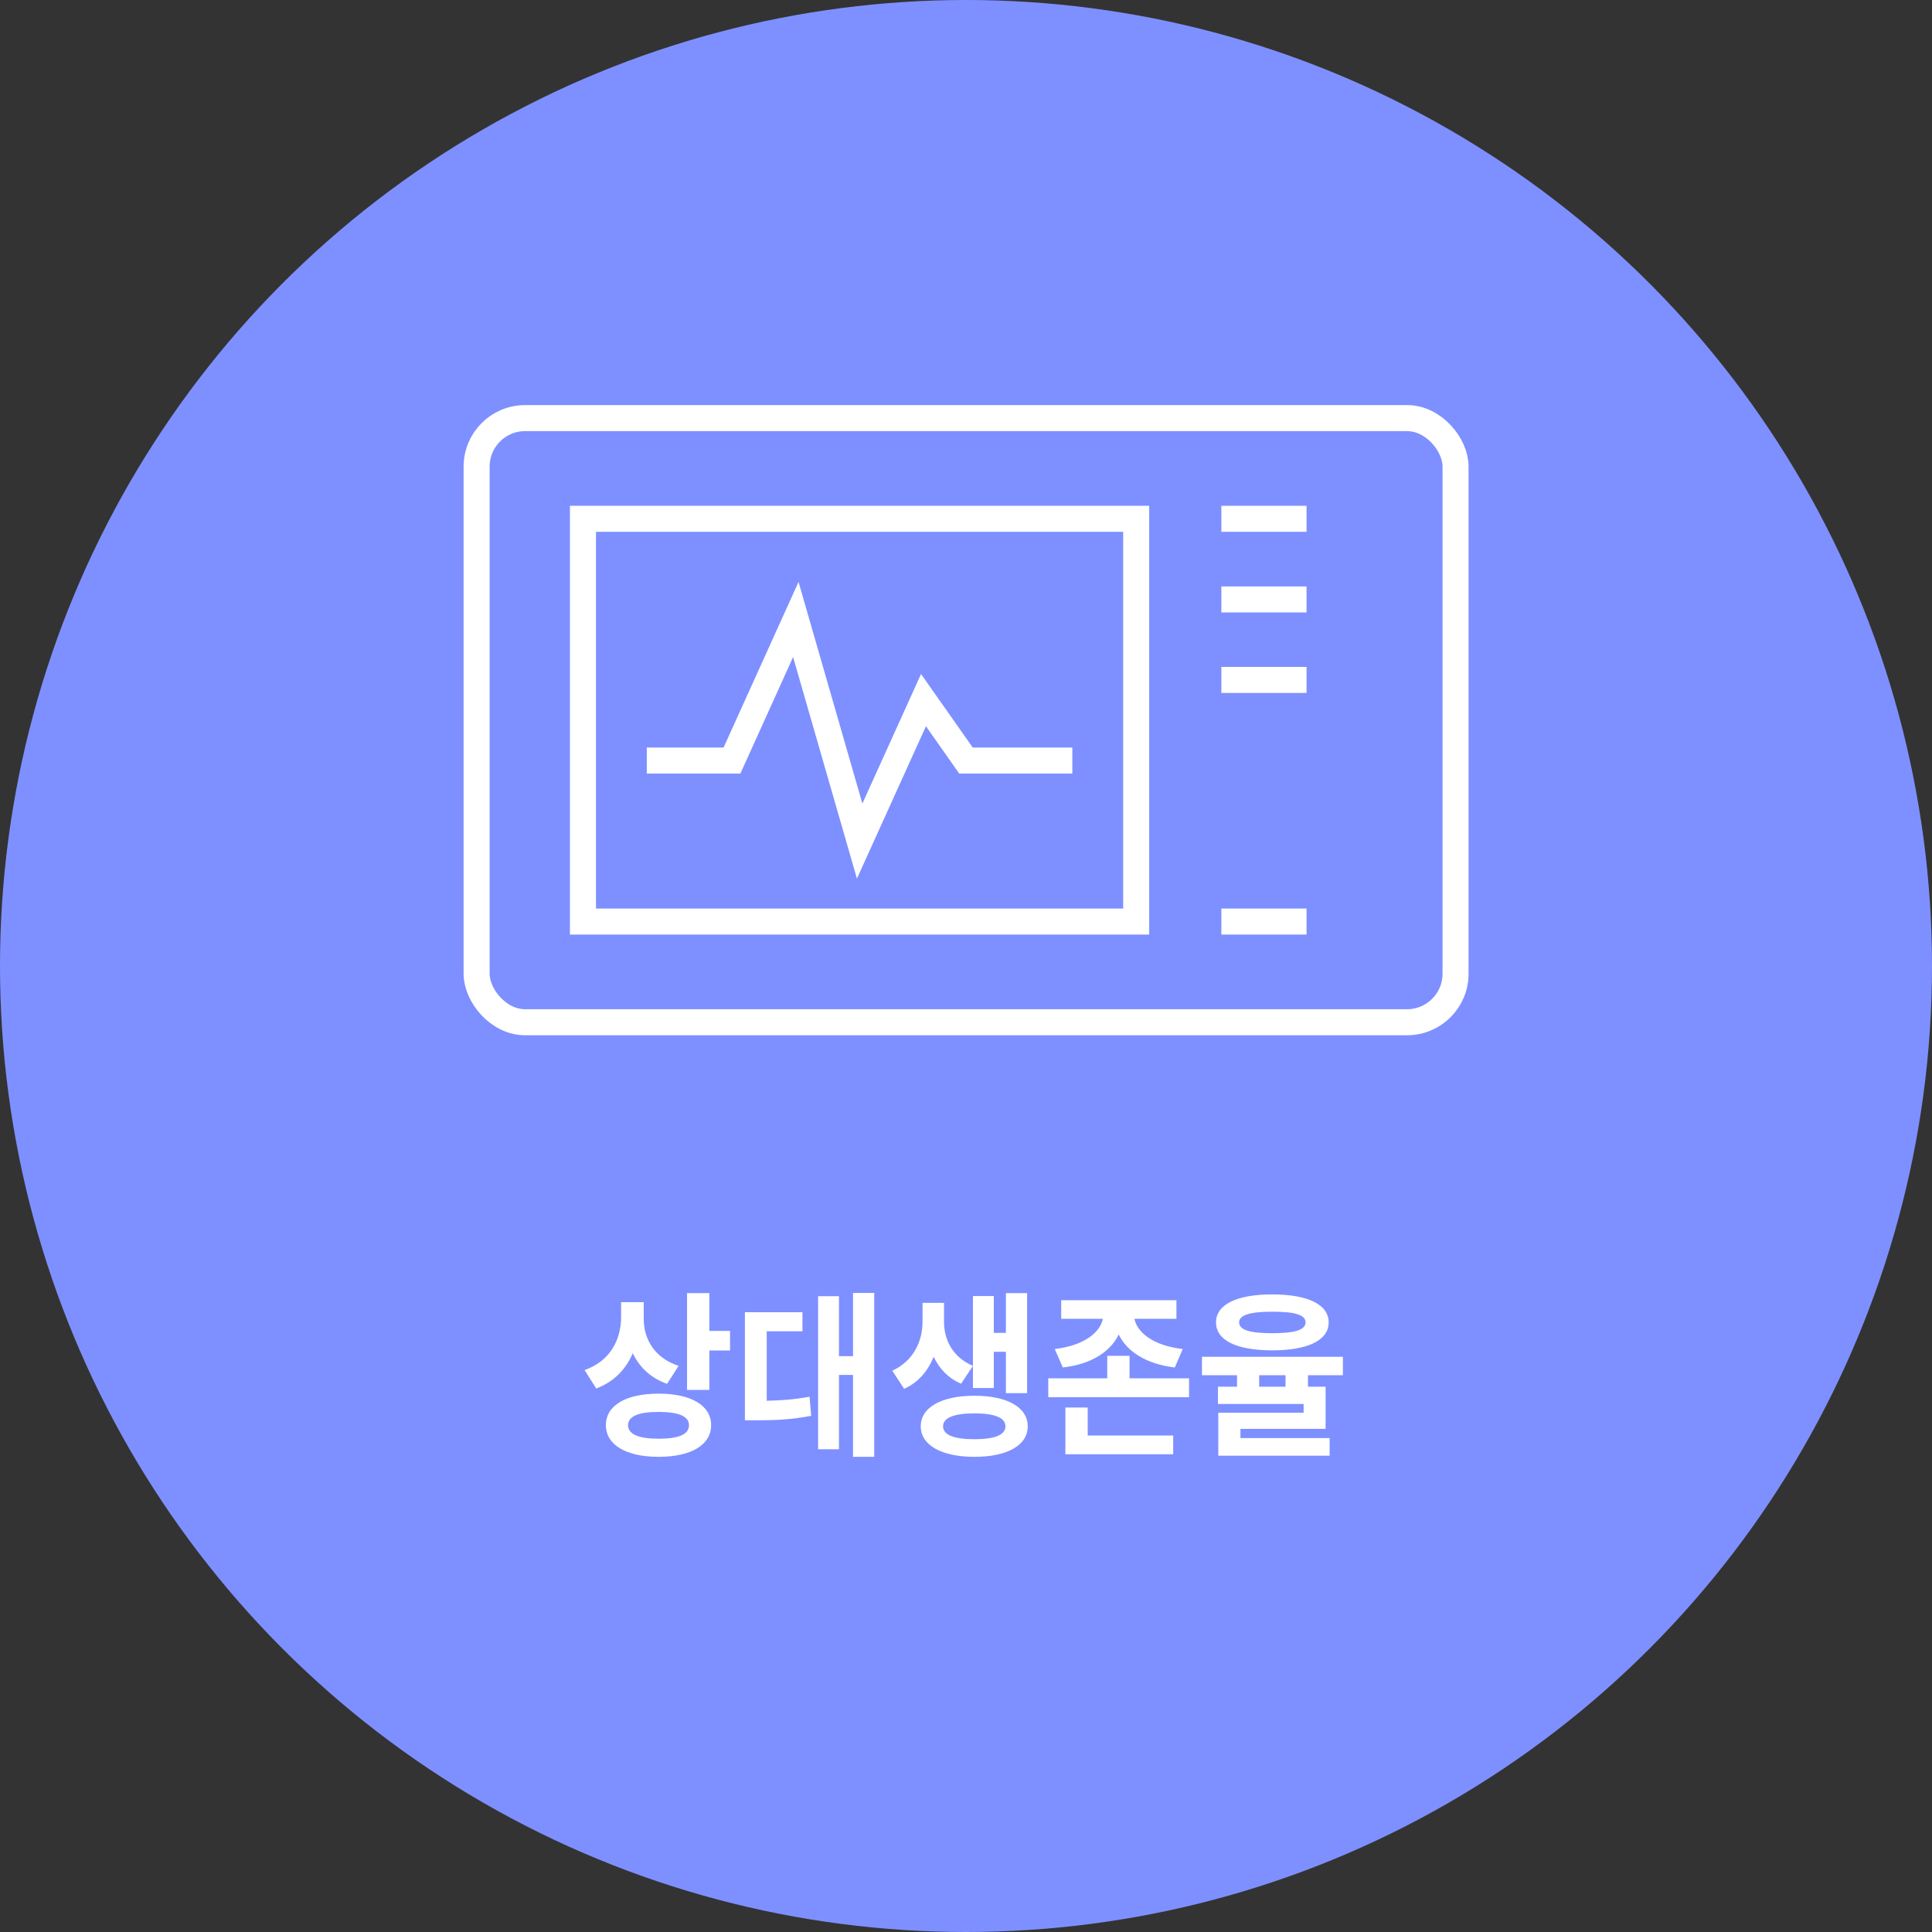 <?xml version="1.0" encoding="UTF-8"?><svg id="Layer_2" xmlns="http://www.w3.org/2000/svg" viewBox="0 0 119.54 119.54"><rect x="0" y="0" width="119.54" height="119.54" fill="#333333" stroke="none"/><defs><style>.cls-1{fill:#fff;}.cls-2{fill:#7e90ff;}.cls-3{fill:none;stroke:#fff;stroke-miterlimit:10;stroke-width:1.61px;}</style></defs><g id="Layer_1-2"><g><circle class="cls-2" cx="59.77" cy="59.77" r="59.77"/><g><path class="cls-1" d="M41.27,85.62c-1.01-.35-1.71-1.04-2.12-1.89-.42,.99-1.16,1.77-2.26,2.18l-.72-1.14c1.61-.56,2.26-1.91,2.26-3.29v-.91h1.4v1.04c0,1.22,.65,2.41,2.16,2.9l-.72,1.12Zm2.73,2.56c0,1.23-1.25,1.96-3.25,1.96s-3.26-.73-3.26-1.96,1.25-1.95,3.26-1.95,3.25,.73,3.25,1.95Zm-1.37,0c0-.56-.66-.82-1.88-.82s-1.89,.26-1.89,.82,.66,.84,1.89,.84,1.88-.26,1.88-.84Zm2.54-5.82v1.2h-1.28v2.44h-1.38v-5.99h1.38v2.34h1.28Z"/><path class="cls-1" d="M47.46,86.67c.9-.02,1.71-.08,2.63-.25l.1,1.18c-1.17,.23-2.19,.28-3.43,.28h-.67v-6.69h3.56v1.18h-2.21v4.31Zm6.63-6.67v10.14h-1.31v-5.07h-.87v4.6h-1.29v-9.47h1.29v3.71h.87v-3.91h1.31Z"/><path class="cls-1" d="M59.46,85.61c-.79-.33-1.35-.94-1.69-1.66-.35,.86-.94,1.59-1.83,1.98l-.73-1.12c1.35-.62,1.87-1.87,1.87-3.02v-1.18h1.33v1.18c0,1.09,.52,2.18,1.79,2.72l-.73,1.1Zm4.13,2.64c0,1.19-1.29,1.89-3.3,1.89s-3.32-.71-3.32-1.89,1.3-1.89,3.32-1.89,3.3,.71,3.3,1.89Zm-1.38,0c0-.54-.69-.8-1.92-.8s-1.94,.26-1.94,.8,.69,.8,1.94,.8,1.92-.26,1.92-.8Zm-.72-2.37h-1.29v-5.69h1.29v2.28h.75v-2.46h1.31v6.19h-1.31v-2.56h-.75v2.24Z"/><path class="cls-1" d="M73.57,85.28v1.17h-8.71v-1.17h3.65v-1.39h1.38v1.39h3.68Zm-8.32-1.81c1.87-.22,2.82-1.05,2.99-1.87h-2.58v-1.15h7.13v1.15h-2.6c.17,.82,1.11,1.65,2.99,1.87l-.49,1.14c-1.79-.21-2.97-1-3.47-2.04-.5,1.04-1.67,1.84-3.46,2.04l-.5-1.14Zm2.05,5.35h5.29v1.16h-6.67v-2.89h1.38v1.74Z"/><path class="cls-1" d="M80.93,85.09v.71h1.09v2.61h-5.27v.57h5.52v1.09h-6.89v-2.66h5.28v-.54h-5.3v-1.07h1.18v-.71h-2.17v-1.14h8.72v1.14h-2.15Zm-5.69-3.27c0-1.11,1.29-1.73,3.48-1.73s3.49,.62,3.49,1.73-1.29,1.73-3.49,1.73-3.48-.61-3.48-1.73Zm1.43,0c0,.47,.66,.67,2.05,.67s2.06-.2,2.06-.67-.66-.66-2.06-.66-2.05,.21-2.05,.66Zm2.87,3.27h-1.63v.71h1.63v-.71Z"/></g><g><rect class="cls-3" x="29.49" y="25.87" width="60.57" height="37.38" rx="3" ry="3"/><polyline class="cls-3" points="40.02 47.06 45.29 47.06 49.24 38.33 53.19 52.04 57.14 43.32 59.77 47.06 66.35 47.06"/><rect class="cls-3" x="36.07" y="32.1" width="34.23" height="24.92"/><line class="cls-3" x1="75.57" y1="32.1" x2="80.84" y2="32.1"/><line class="cls-3" x1="75.57" y1="37.09" x2="80.84" y2="37.09"/><line class="cls-3" x1="75.57" y1="42.07" x2="80.84" y2="42.07"/><line class="cls-3" x1="75.57" y1="57.02" x2="80.84" y2="57.02"/></g></g></g></svg>